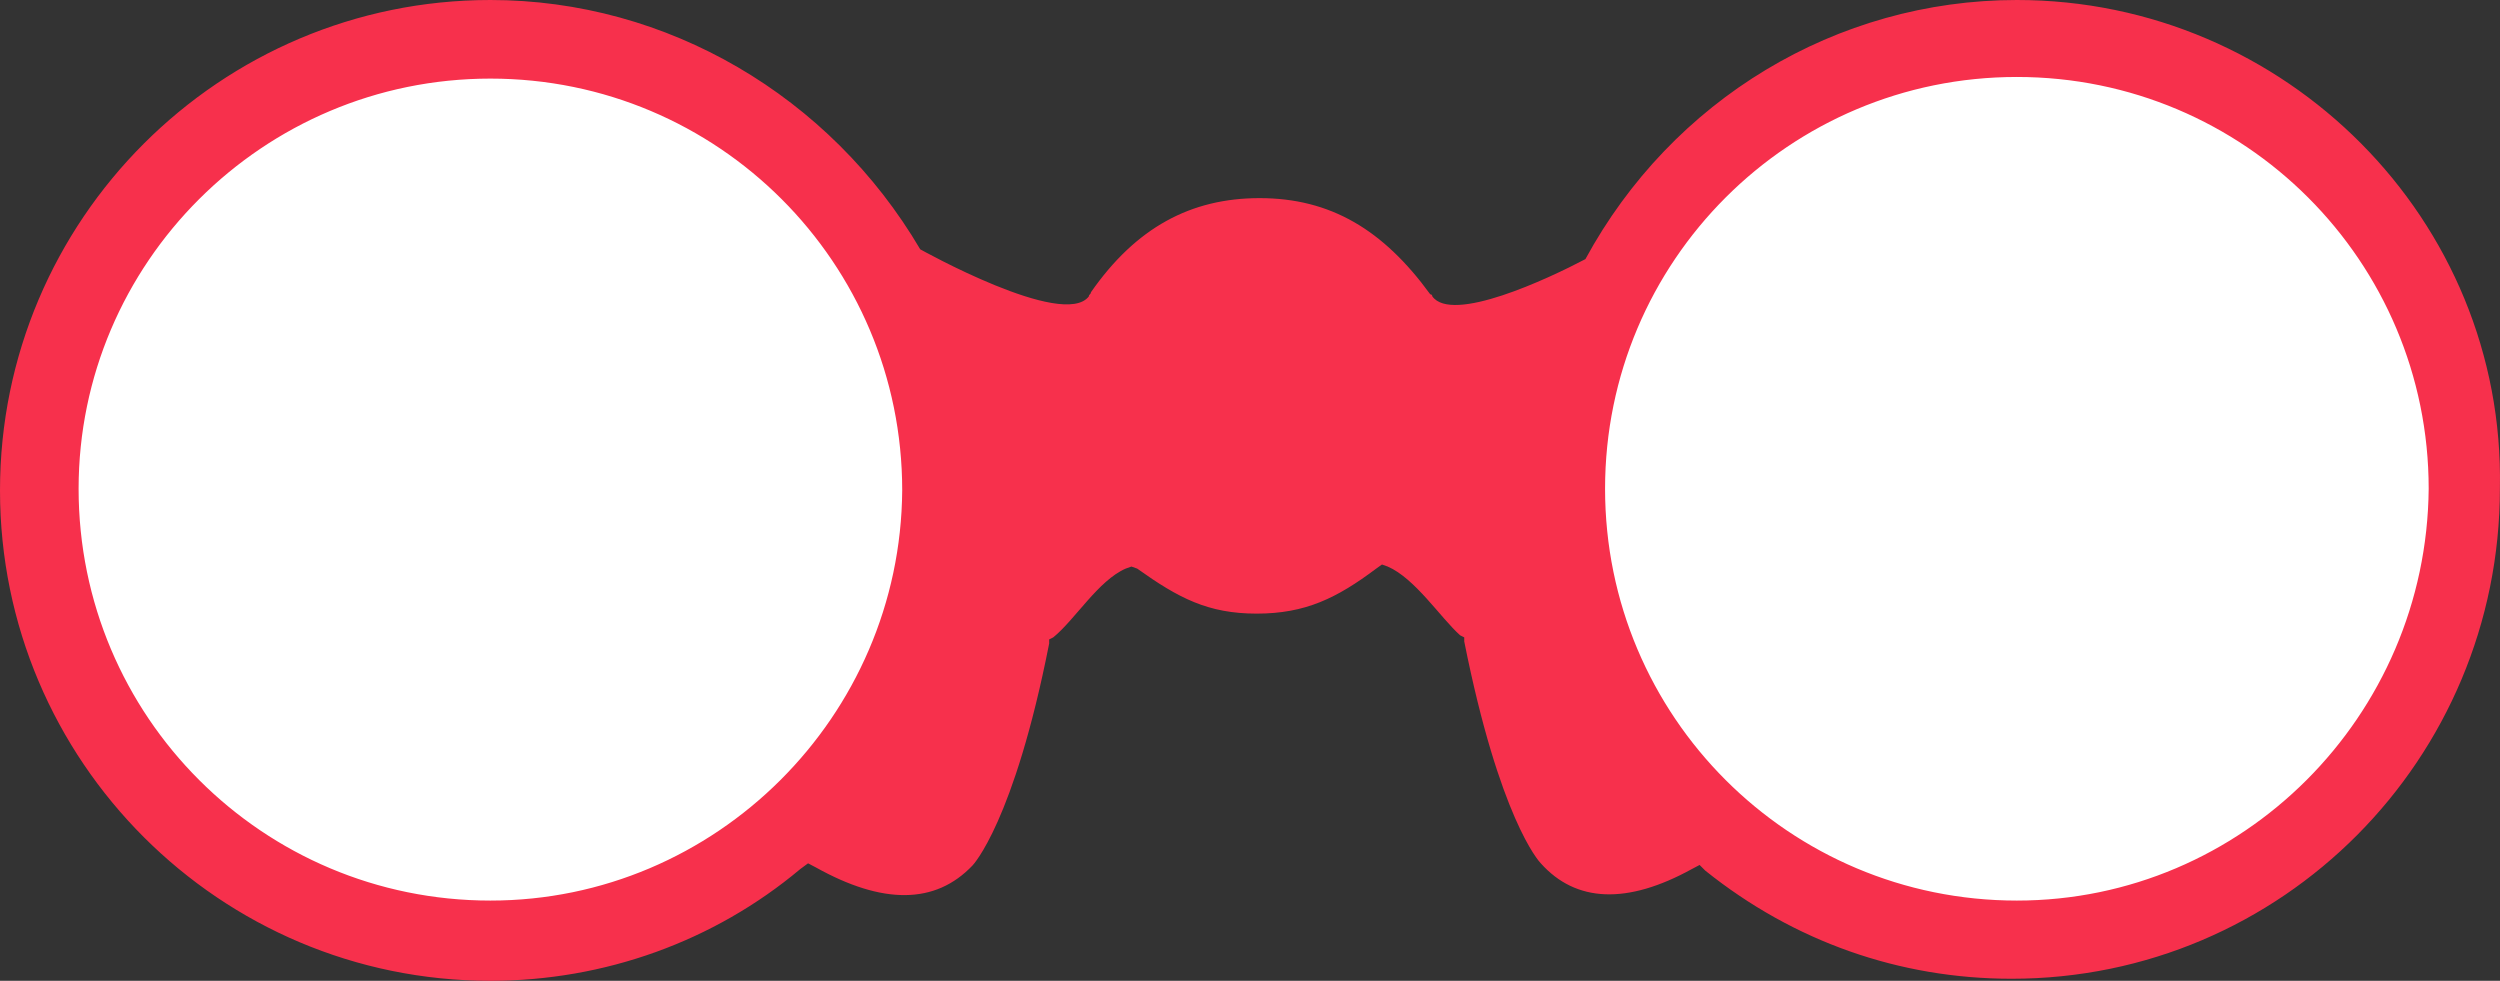 <?xml version="1.0" encoding="utf-8"?>
<!-- Generator: Adobe Illustrator 16.0.0, SVG Export Plug-In . SVG Version: 6.00 Build 0)  -->
<!DOCTYPE svg PUBLIC "-//W3C//DTD SVG 1.1//EN" "http://www.w3.org/Graphics/SVG/1.1/DTD/svg11.dtd">
<svg version="1.1" id="Layer_1" xmlns="http://www.w3.org/2000/svg" xmlns:xlink="http://www.w3.org/1999/xlink" x="0px" y="0px"
	 width="611.622px" height="239.953px" viewBox="0 552.424 611.622 239.953" enable-background="new 0 552.424 611.622 239.953"
	 xml:space="preserve">
<rect x="0" y="552.424" width="611.622" height="239.953" fill="#333333" stroke="none"/>
<circle fill="#FFFFFF" cx="493.425" cy="672.4" r="103.652"/>
<circle fill="#FFFFFF" cx="119.075" cy="672.4" r="103.652"/>
<path fill="#F7304C" d="M493.425,552.424c-44.165,0-84.424,24.437-105.555,63.394c-9.113,4.807-32.648,15.823-37.455,9.113
	c0,0,0-0.501-0.501-0.501c-11.517-15.823-24.436-23.534-41.762-23.534c-16.824,0-30.244,7.211-41.26,23.034
	c0,0.5-0.501,0.5-0.501,1.001c-6.209,8.112-41.261-11.517-41.261-11.517l0,0c-22.032-37.455-61.891-60.99-105.154-60.99
	C53.78,552.424,0,606.203,0,672.4S53.78,792.377,119.977,792.377c27.841,0,54.68-9.614,75.812-27.34l1.902-1.402l1.903,1.001
	c16.323,9.114,29.242,9.114,38.355-0.5c0,0,10.115-10.516,18.728-54.28v-1.001l1.002-0.501c5.308-4.307,11.017-13.921,17.726-16.825
	l1.402-0.5l1.402,0.5c10.115,7.211,17.325,11.017,29.242,11.017c11.918,0,19.629-3.806,29.243-11.017l1.402-1.001l1.402,0.501
	c6.71,2.904,12.919,12.518,17.726,16.824l1.002,0.501v1.001c8.612,43.164,18.227,53.779,18.728,54.28
	c8.612,9.614,21.131,10.115,36.954,1.402l1.902-1.002l1.402,1.402c21.632,17.325,47.47,26.438,74.91,26.438
	c66.197,0,119.476-53.779,119.476-119.977C612.901,606.203,559.122,552.424,493.425,552.424z M119.977,772.748
	c-55.683,0-100.748-45.066-100.748-100.748c0-55.182,45.065-100.348,100.748-100.348c55.682,0,100.748,45.066,100.748,100.748
	C220.324,727.681,175.157,772.748,119.977,772.748z M493.425,772.748c-55.682,0-100.748-45.066-100.748-100.748
	s45.066-100.748,100.748-100.748c55.683,0,100.749,45.066,100.749,100.748C593.673,727.681,548.607,772.748,493.425,772.748z"/>
</svg>
